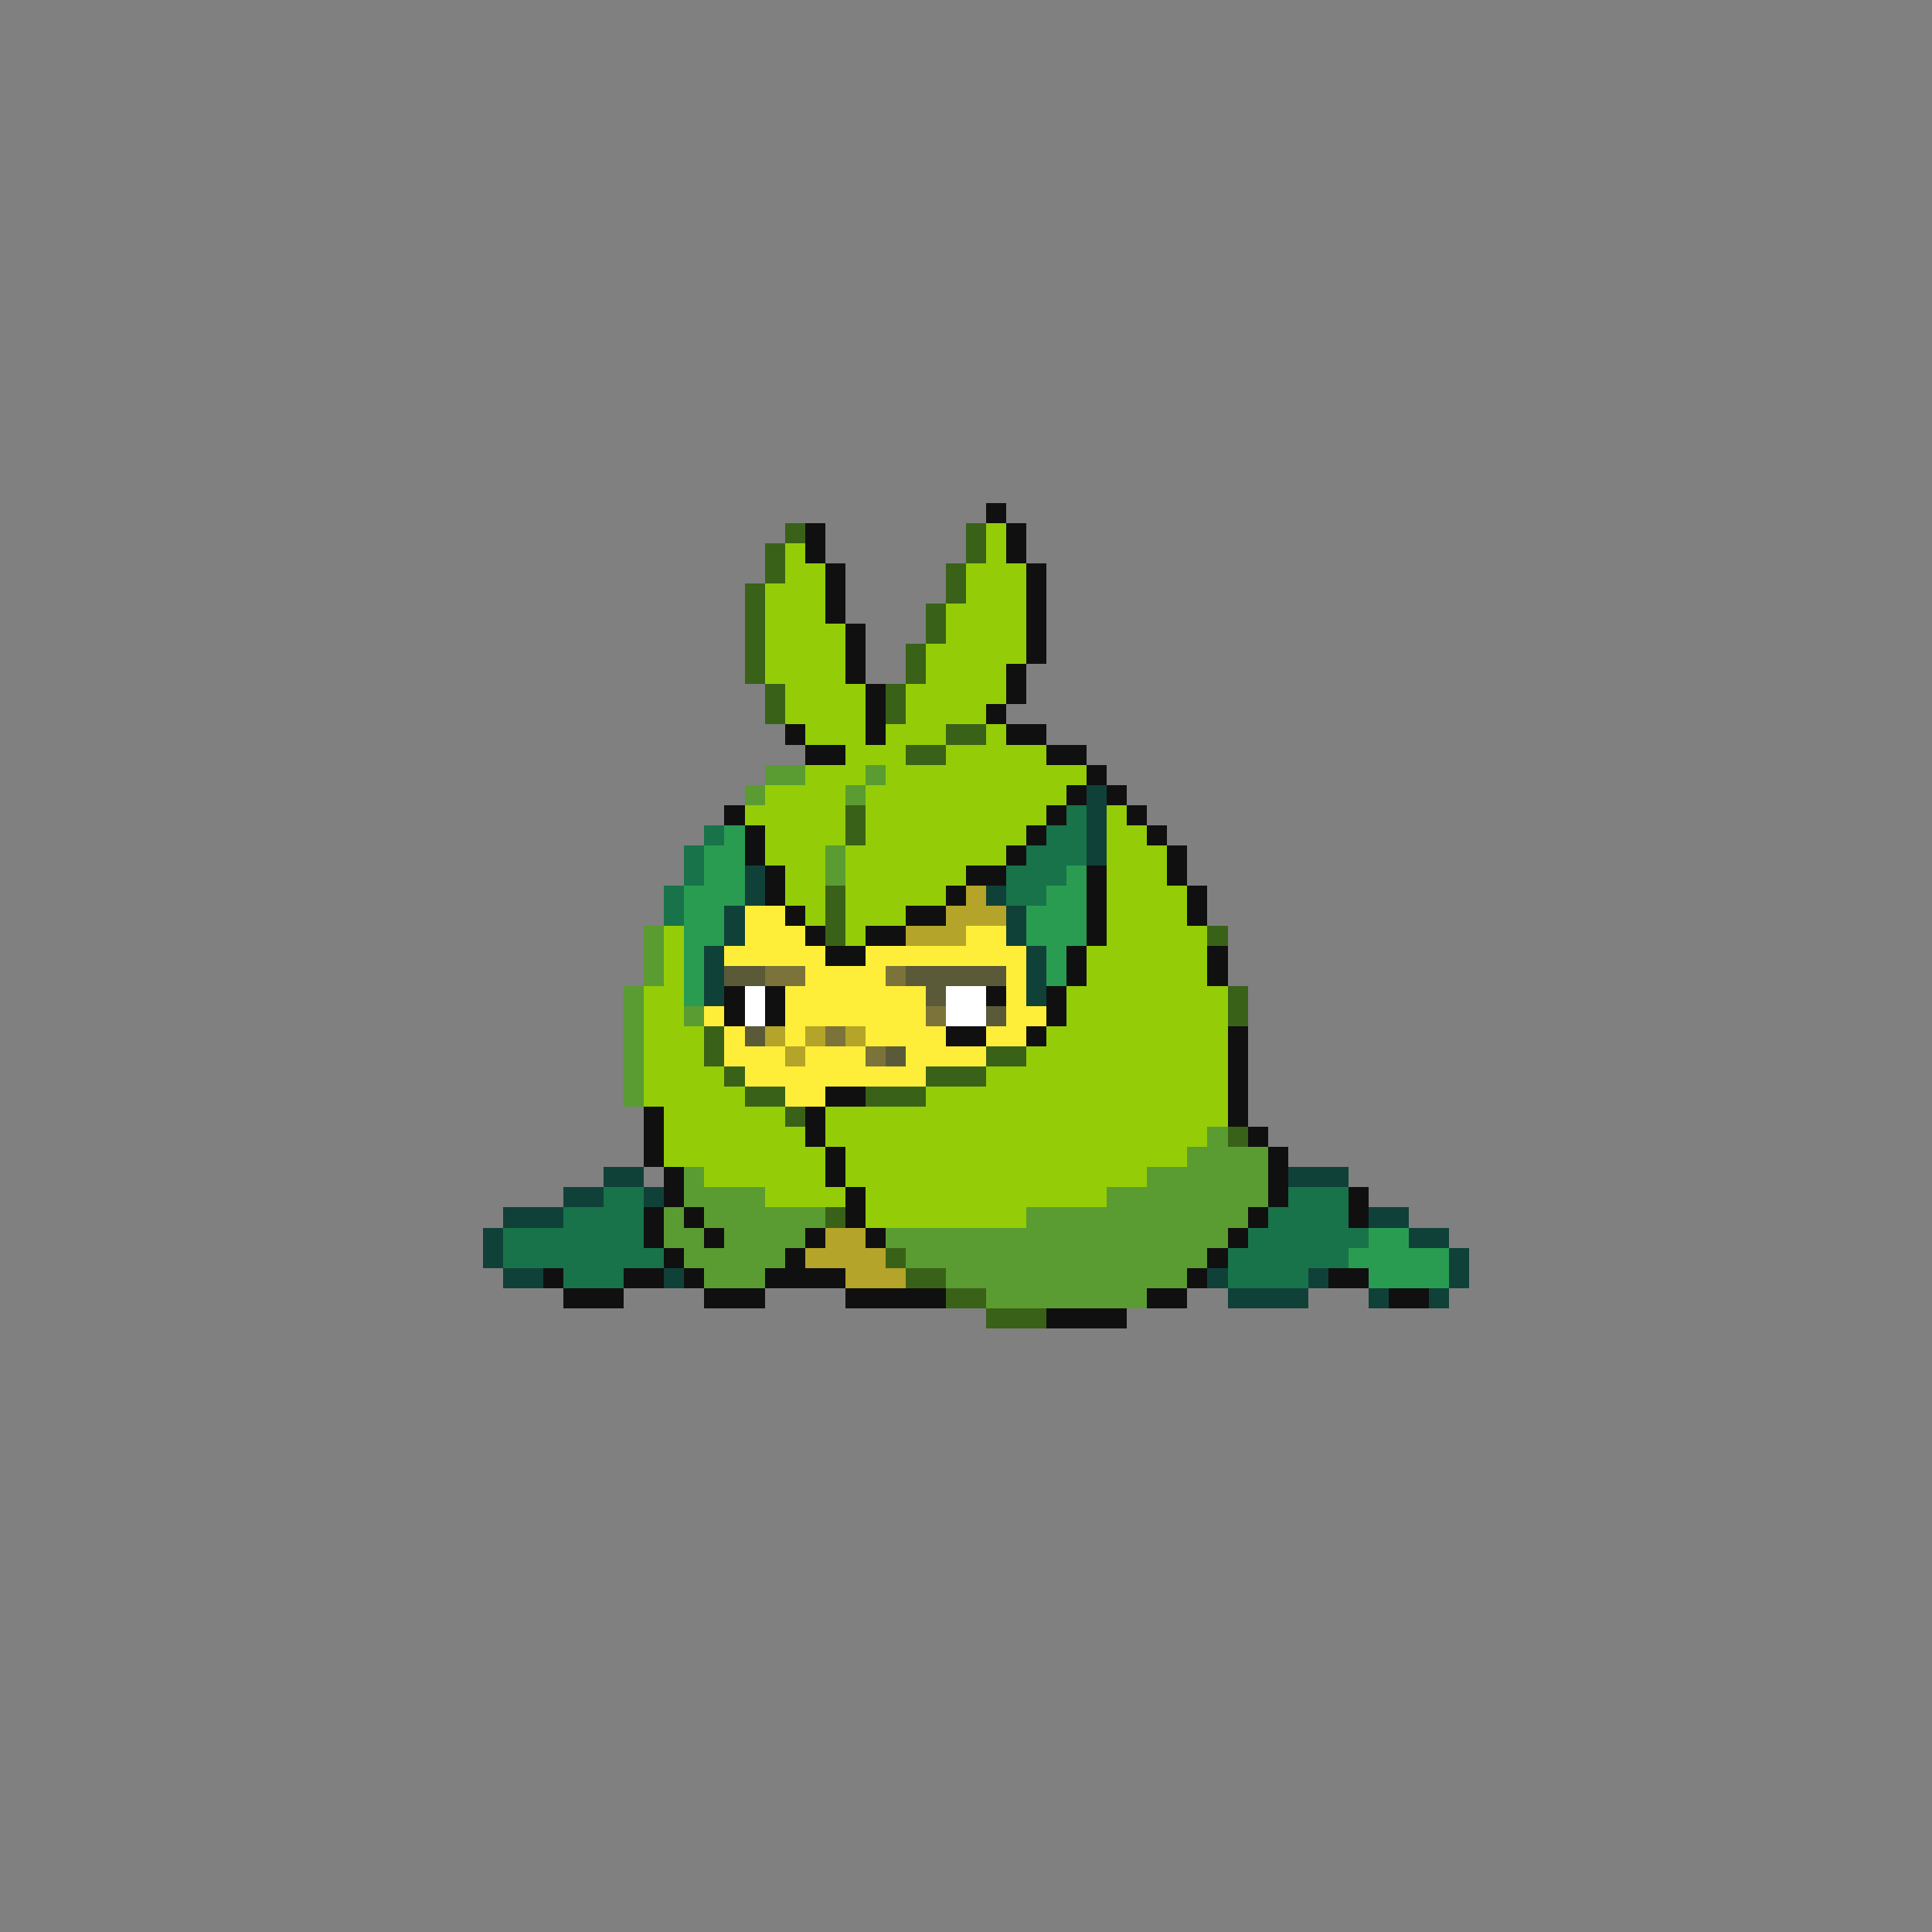 <svg xmlns="http://www.w3.org/2000/svg" viewBox="0 -0.5 96 96" shape-rendering="crispEdges">
<rect x="0" y="-0.5" width="96" height="96" fill="#808080" stroke="none"/>
<path stroke="#101010" d="M49 25h1M40 26h1M50 26h1M40 27h1M50 27h1M41 28h1M51 28h1M41 29h1M51 29h1M41 30h1M51 30h1M42 31h1M51 31h1M42 32h1M51 32h1M42 33h1M50 33h1M43 34h1M50 34h1M43 35h1M49 35h1M39 36h1M43 36h1M50 36h2M40 37h2M52 37h2M54 38h1M53 39h1M55 39h1M36 40h1M52 40h1M56 40h1M37 41h1M51 41h1M57 41h1M37 42h1M50 42h1M58 42h1M38 43h1M48 43h2M54 43h1M58 43h1M38 44h1M47 44h1M54 44h1M59 44h1M39 45h1M45 45h2M54 45h1M59 45h1M40 46h1M43 46h2M54 46h1M41 47h2M53 47h1M60 47h1M53 48h1M60 48h1M36 49h1M38 49h1M49 49h1M52 49h1M36 50h1M38 50h1M52 50h1M47 51h2M51 51h1M61 51h1M61 52h1M61 53h1M41 54h2M61 54h1M32 55h1M40 55h1M61 55h1M32 56h1M40 56h1M62 56h1M32 57h1M41 57h1M63 57h1M33 58h1M41 58h1M63 58h1M33 59h1M42 59h1M63 59h1M67 59h1M32 60h1M34 60h1M42 60h1M62 60h1M67 60h1M32 61h1M35 61h1M40 61h1M43 61h1M61 61h1M33 62h1M39 62h1M60 62h1M27 63h1M31 63h2M34 63h1M38 63h4M59 63h1M66 63h2M28 64h3M35 64h3M42 64h5M57 64h2M69 64h2M52 65h4" />
<path stroke="#396218" d="M39 26h1M48 26h1M38 27h1M48 27h1M38 28h1M47 28h1M37 29h1M47 29h1M37 30h1M46 30h1M37 31h1M46 31h1M37 32h1M45 32h1M37 33h1M45 33h1M38 34h1M44 34h1M38 35h1M44 35h1M47 36h2M45 37h2M42 40h1M42 41h1M41 44h1M41 45h1M41 46h1M60 46h1M61 49h1M61 50h1M35 51h1M35 52h1M49 52h2M36 53h1M46 53h3M37 54h2M43 54h3M39 55h1M61 56h1M41 60h1M44 62h1M45 63h2M47 64h2M49 65h3" />
<path stroke="#94cd08" d="M49 26h1M39 27h1M49 27h1M39 28h2M48 28h3M38 29h3M48 29h3M38 30h3M47 30h4M38 31h4M47 31h4M38 32h4M46 32h5M38 33h4M46 33h4M39 34h4M45 34h5M39 35h4M45 35h4M40 36h3M44 36h3M49 36h1M42 37h3M47 37h5M40 38h3M44 38h10M38 39h4M43 39h10M37 40h5M43 40h9M55 40h1M38 41h4M43 41h8M55 41h2M38 42h3M42 42h8M55 42h3M39 43h2M42 43h6M55 43h3M39 44h2M42 44h5M55 44h4M40 45h1M42 45h3M55 45h4M33 46h1M42 46h1M55 46h5M33 47h1M54 47h6M33 48h1M54 48h6M32 49h2M53 49h8M32 50h2M53 50h8M32 51h3M52 51h9M32 52h3M51 52h10M32 53h4M49 53h12M32 54h5M46 54h15M33 55h6M41 55h20M33 56h7M41 56h19M33 57h8M42 57h17M35 58h6M42 58h15M38 59h4M43 59h12M43 60h8" />
<path stroke="#5a9c31" d="M38 38h2M43 38h1M37 39h1M42 39h1M41 42h1M41 43h1M32 46h1M32 47h1M32 48h1M31 49h1M31 50h1M34 50h1M31 51h1M31 52h1M31 53h1M31 54h1M60 56h1M59 57h4M34 58h1M57 58h6M34 59h4M55 59h8M33 60h1M35 60h6M51 60h11M33 61h2M36 61h4M44 61h17M34 62h5M45 62h15M35 63h3M47 63h12M49 64h8" />
<path stroke="#104139" d="M54 39h1M54 40h1M54 41h1M54 42h1M37 43h1M37 44h1M49 44h1M36 45h1M50 45h1M36 46h1M50 46h1M35 47h1M51 47h1M35 48h1M51 48h1M35 49h1M51 49h1M30 58h2M64 58h3M28 59h2M32 59h1M25 60h3M68 60h2M24 61h1M70 61h2M24 62h1M72 62h1M25 63h2M33 63h1M60 63h1M65 63h1M72 63h1M61 64h4M68 64h1M71 64h1" />
<path stroke="#18734a" d="M53 40h1M35 41h1M52 41h2M34 42h1M51 42h3M34 43h1M50 43h3M33 44h1M50 44h2M33 45h1M30 59h2M64 59h3M28 60h4M63 60h4M25 61h7M62 61h6M25 62h8M61 62h6M28 63h3M61 63h4" />
<path stroke="#299c52" d="M36 41h1M35 42h2M35 43h2M53 43h1M34 44h3M52 44h2M34 45h2M51 45h3M34 46h2M51 46h3M34 47h1M52 47h1M34 48h1M52 48h1M34 49h1M68 61h2M67 62h5M68 63h4" />
<path stroke="#b4a429" d="M48 44h1M47 45h3M45 46h3M38 51h1M40 51h1M42 51h1M39 52h1M41 61h2M40 62h4M42 63h3" />
<path stroke="#ffee39" d="M37 45h2M37 46h3M48 46h2M36 47h5M43 47h8M40 48h4M50 48h1M39 49h7M50 49h1M35 50h1M39 50h7M50 50h2M36 51h1M39 51h1M43 51h4M49 51h2M36 52h3M40 52h3M45 52h4M37 53h9M39 54h2" />
<path stroke="#5a5a39" d="M36 48h2M45 48h5M46 49h1M49 50h1M37 51h1M44 52h1" />
<path stroke="#7b7339" d="M38 48h2M44 48h1M46 50h1M41 51h1M43 52h1" />
<path stroke="#ffffff" d="M37 49h1M47 49h2M37 50h1M47 50h2" />
</svg>